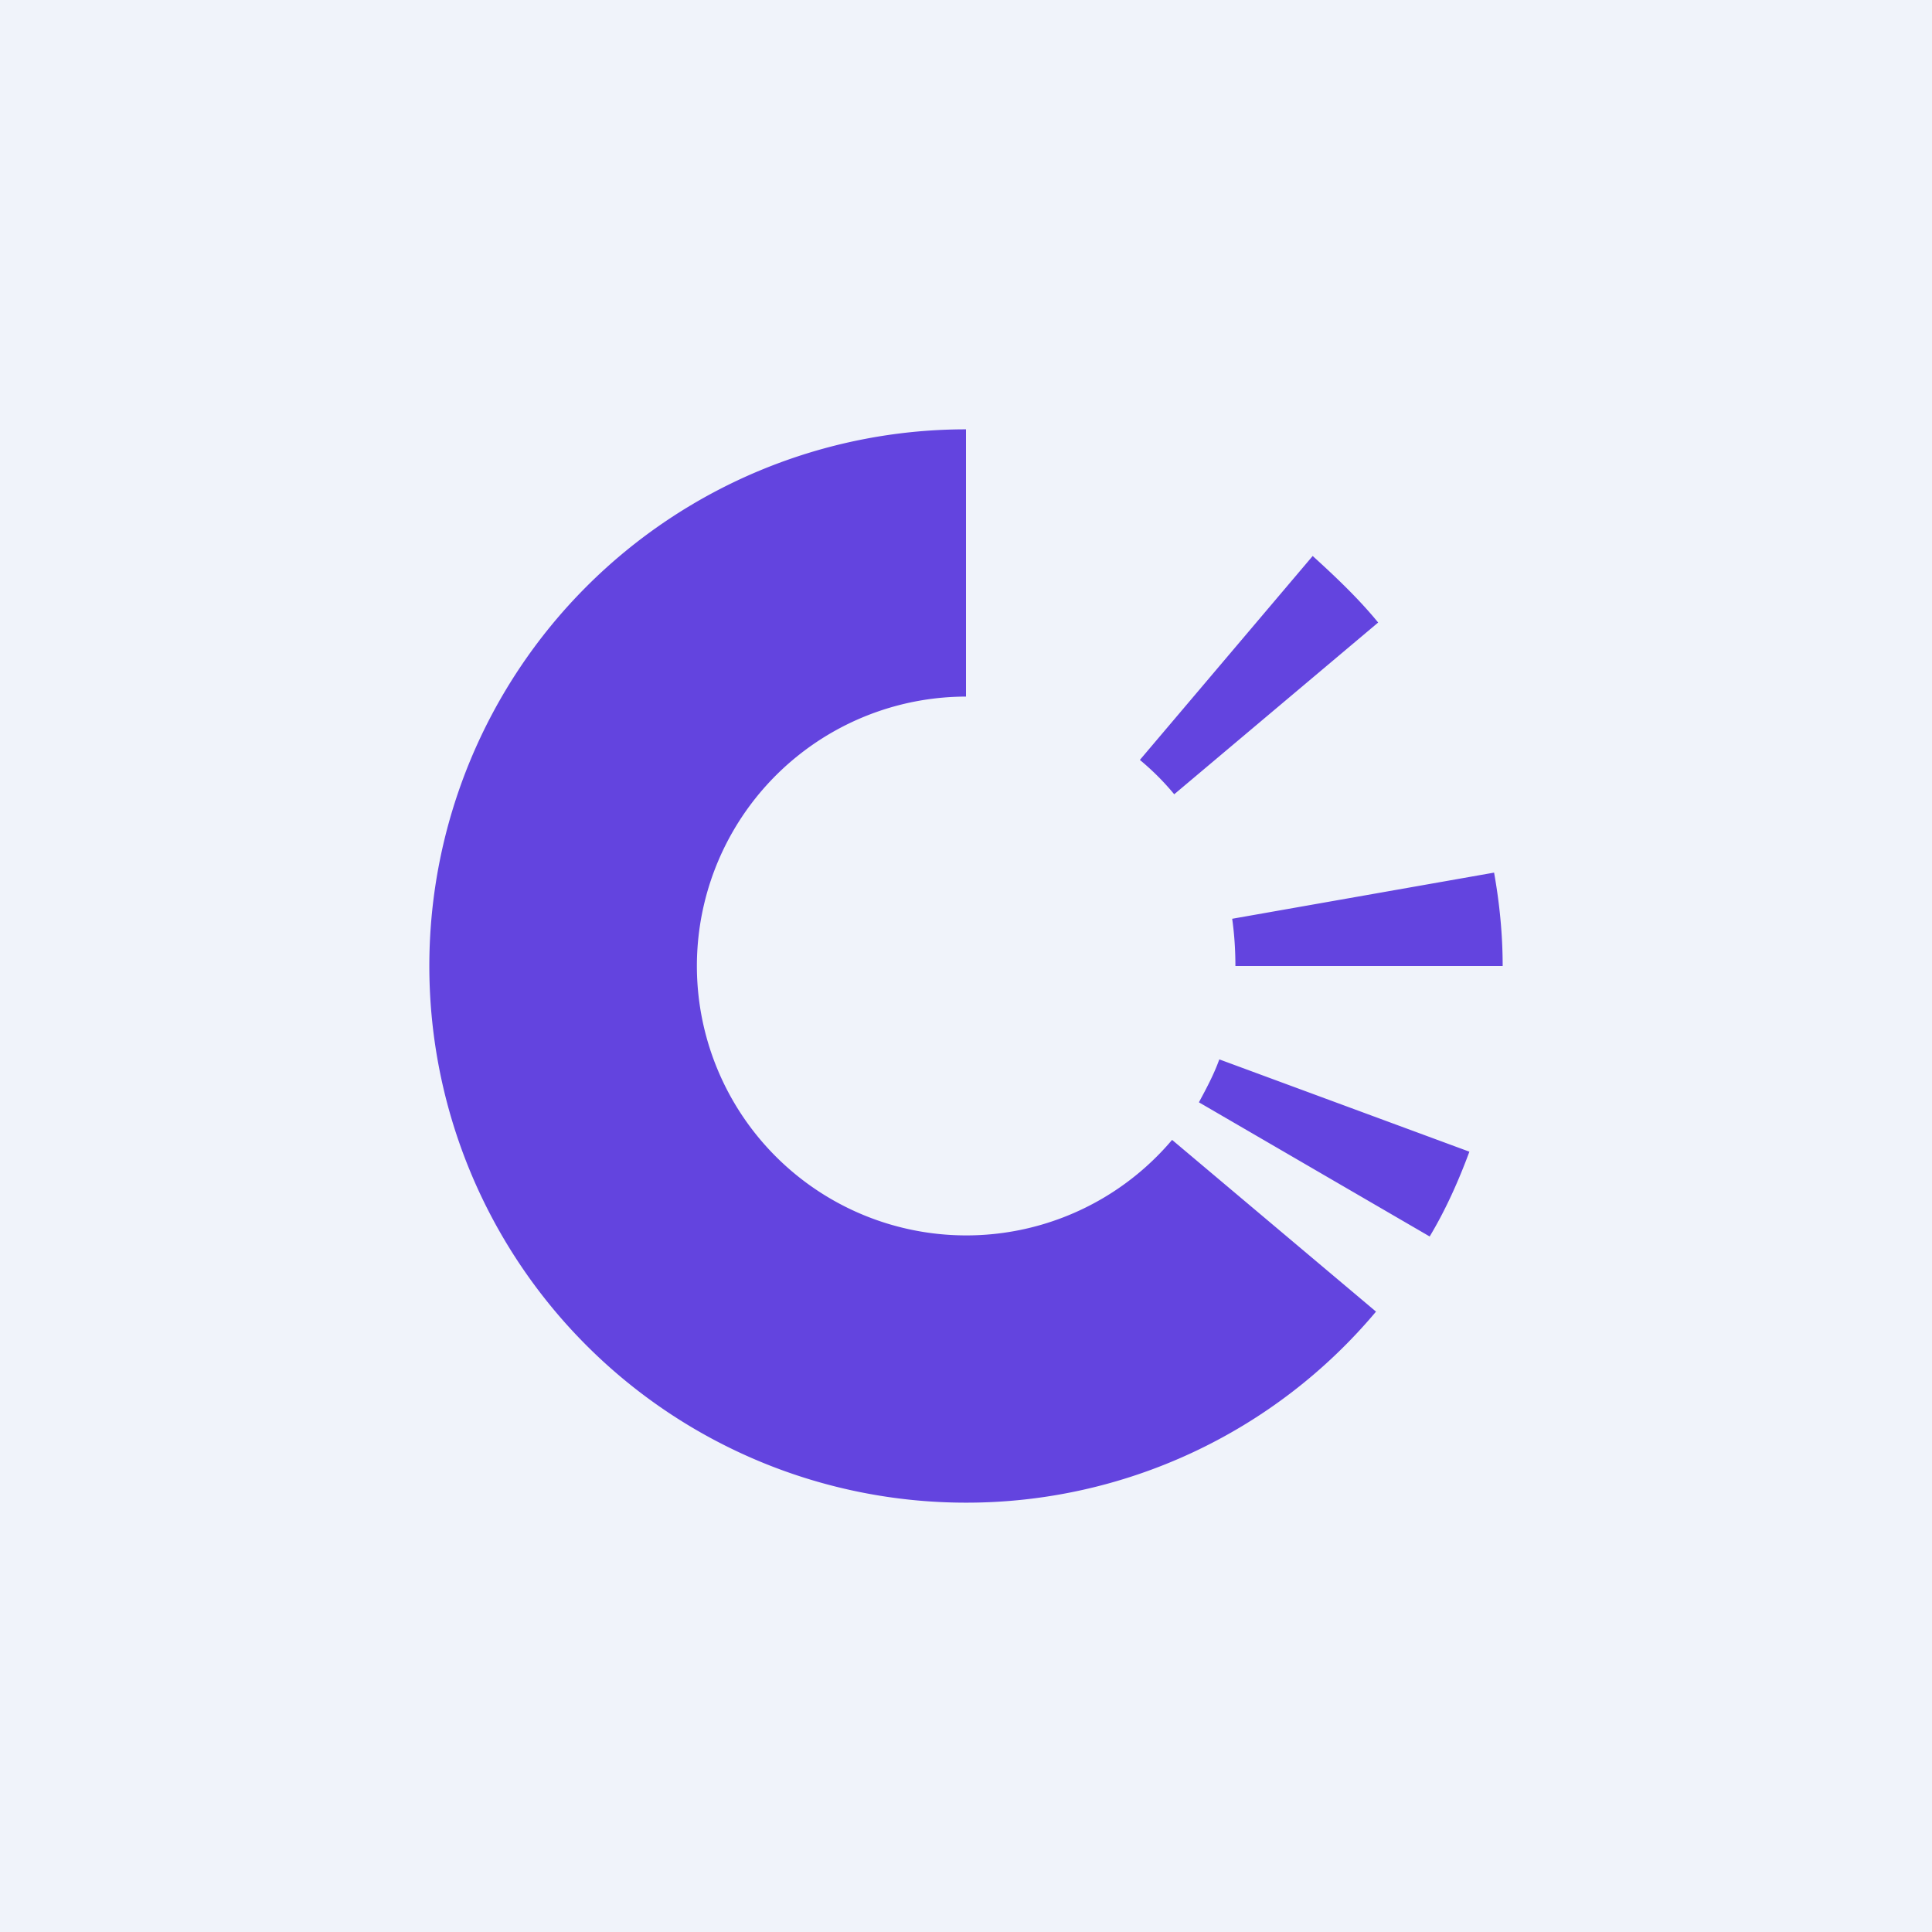 <!-- by TradingView --><svg width="18" height="18" viewBox="0 0 18 18" xmlns="http://www.w3.org/2000/svg"><path fill="#F0F3FA" d="M0 0h18v18H0z"/><path d="M9 4v2.49a2.51 2.51 0 1 0 1.92 4.13l1.9 1.6A4.98 4.98 0 0 1 9 14 5 5 0 1 1 9 4Zm2.36 5.87 2.33.86c-.1.27-.22.54-.37.79l-2.15-1.25c.07-.13.14-.26.19-.4Zm2.56-1.74c.05.28.08.57.08.87h-2.49c0-.15-.01-.3-.03-.44l2.44-.43Zm-1.69-2.95c.22.2.43.4.61.62l-1.9 1.6c-.1-.12-.2-.22-.32-.32l1.61-1.9Z" fill="#6344DF"/></svg>